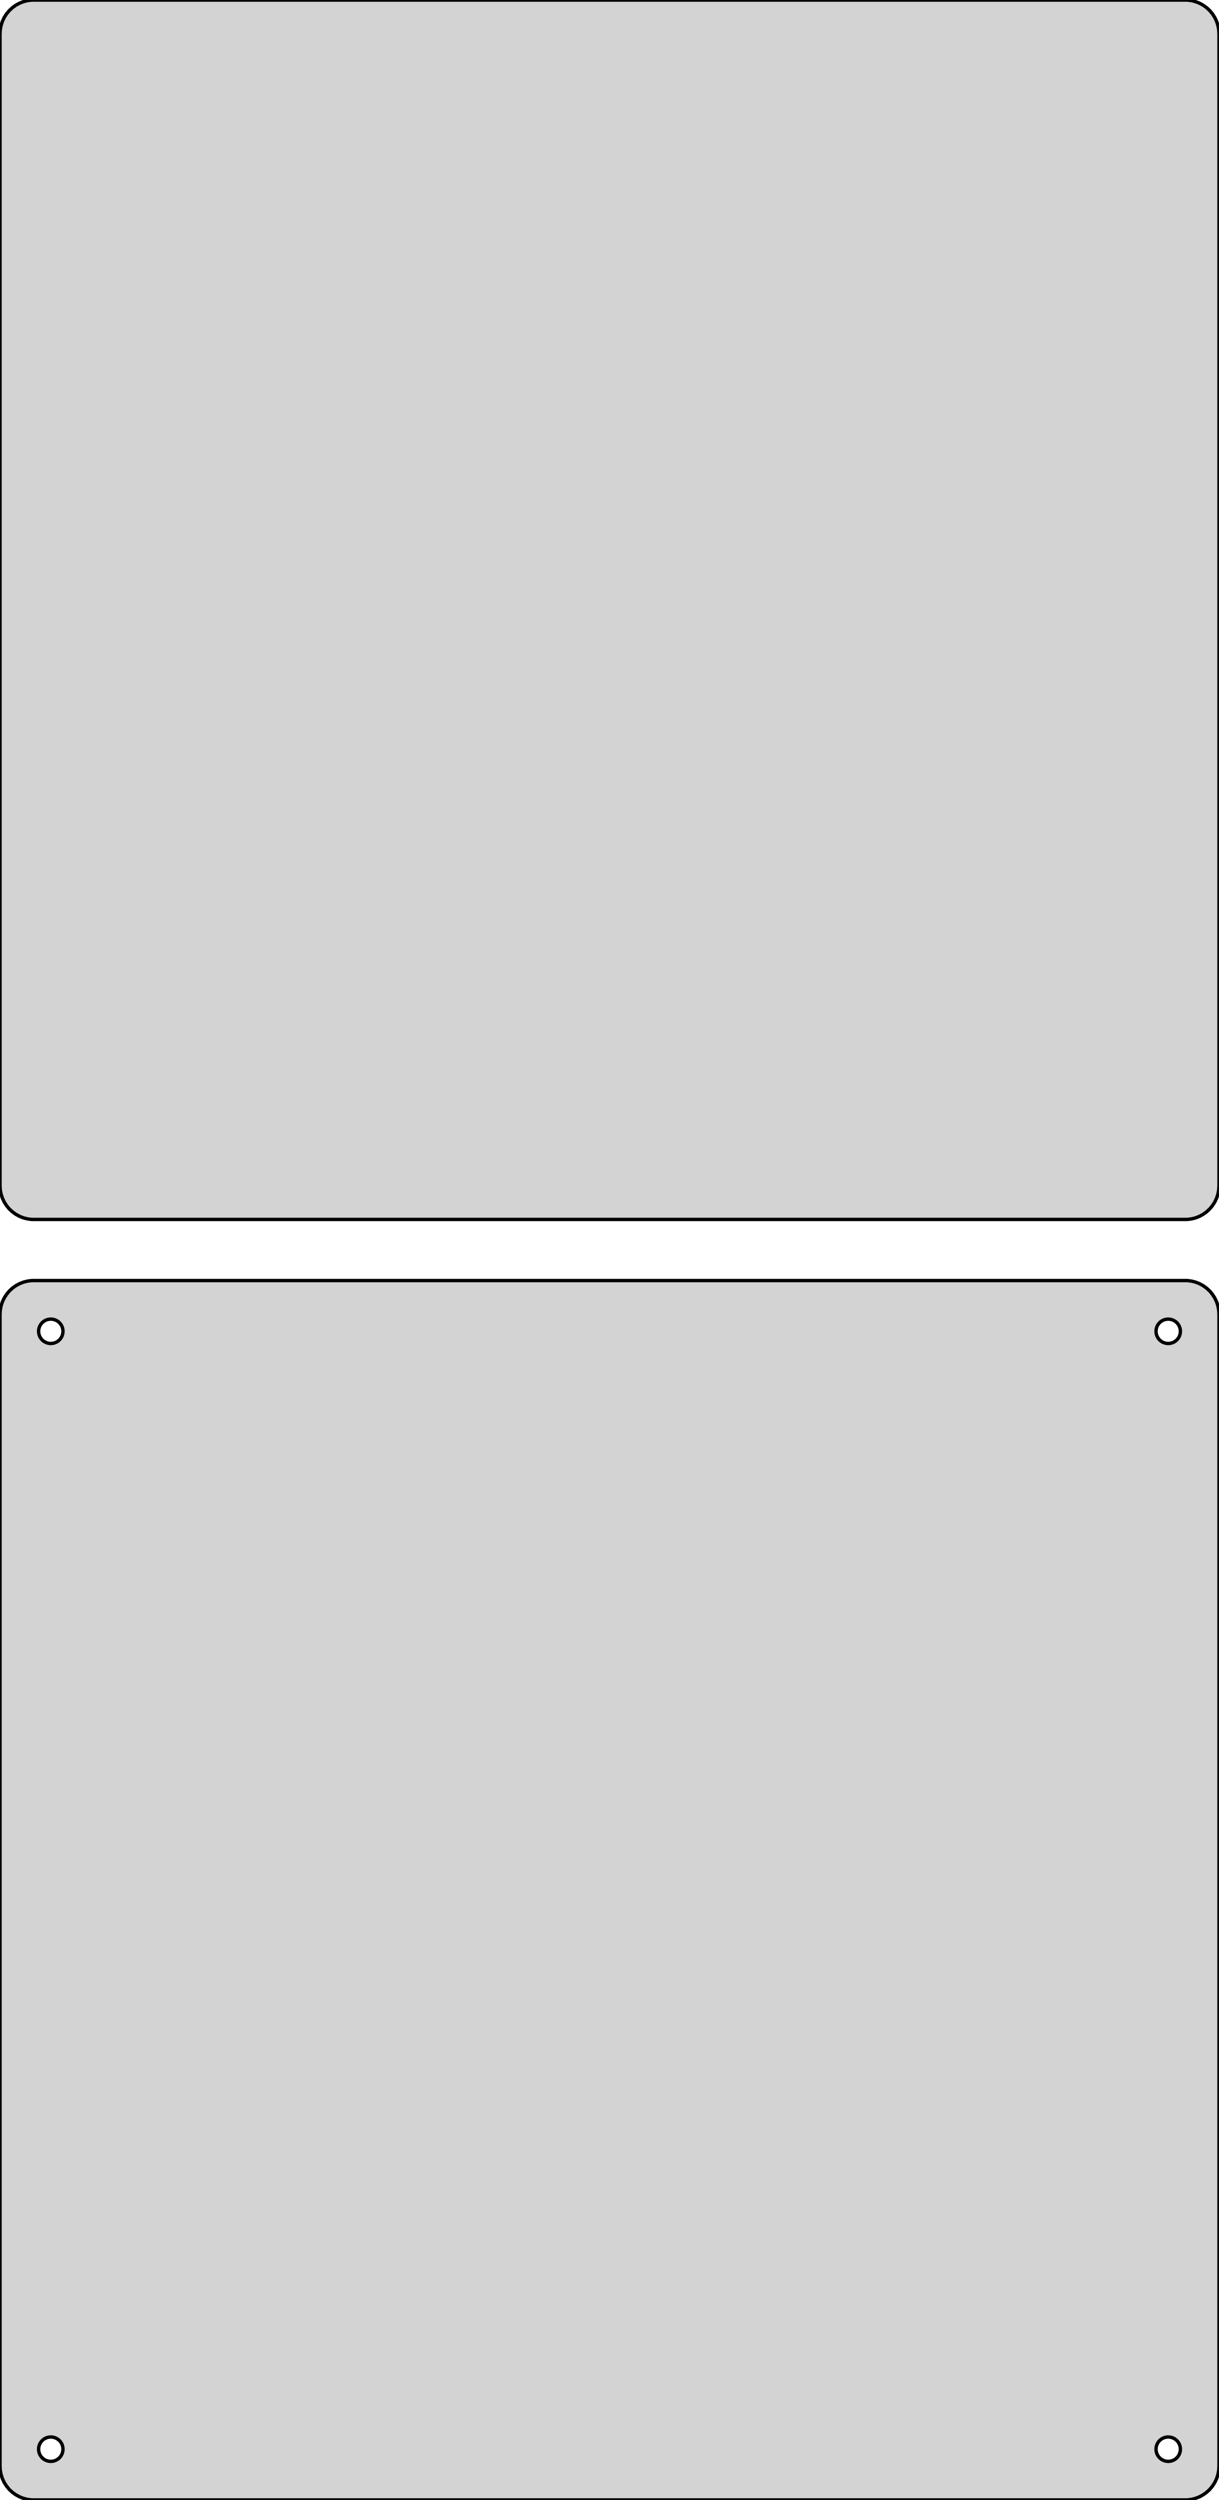<?xml version="1.0" standalone="no"?>
<!DOCTYPE svg PUBLIC "-//W3C//DTD SVG 1.1//EN" "http://www.w3.org/Graphics/SVG/1.1/DTD/svg11.dtd">
<svg width="180mm" height="369mm" viewBox="-90 -468 180 369" xmlns="http://www.w3.org/2000/svg" version="1.1">
<title>OpenSCAD Model</title>
<path d="
M 85.937,-288.089 L 86.545,-288.245 L 87.129,-288.476 L 87.679,-288.778 L 88.187,-289.147 L 88.645,-289.577
 L 89.045,-290.061 L 89.382,-290.591 L 89.649,-291.159 L 89.843,-291.757 L 89.961,-292.373 L 90,-293
 L 90,-463 L 89.961,-463.627 L 89.843,-464.243 L 89.649,-464.841 L 89.382,-465.409 L 89.045,-465.939
 L 88.645,-466.423 L 88.187,-466.853 L 87.679,-467.222 L 87.129,-467.524 L 86.545,-467.755 L 85.937,-467.911
 L 85.314,-467.99 L -85.314,-467.99 L -85.937,-467.911 L -86.545,-467.755 L -87.129,-467.524 L -87.679,-467.222
 L -88.187,-466.853 L -88.645,-466.423 L -89.045,-465.939 L -89.382,-465.409 L -89.649,-464.841 L -89.843,-464.243
 L -89.961,-463.627 L -90,-463 L -90,-293 L -89.961,-292.373 L -89.843,-291.757 L -89.649,-291.159
 L -89.382,-290.591 L -89.045,-290.061 L -88.645,-289.577 L -88.187,-289.147 L -87.679,-288.778 L -87.129,-288.476
 L -86.545,-288.245 L -85.937,-288.089 L -85.314,-288.01 L 85.314,-288.01 z
M 85.937,-99.089 L 86.545,-99.245 L 87.129,-99.476 L 87.679,-99.778 L 88.187,-100.147 L 88.645,-100.577
 L 89.045,-101.061 L 89.382,-101.591 L 89.649,-102.159 L 89.843,-102.757 L 89.961,-103.373 L 90,-104
 L 90,-274 L 89.961,-274.627 L 89.843,-275.243 L 89.649,-275.841 L 89.382,-276.409 L 89.045,-276.939
 L 88.645,-277.423 L 88.187,-277.853 L 87.679,-278.222 L 87.129,-278.524 L 86.545,-278.755 L 85.937,-278.911
 L 85.314,-278.99 L -85.314,-278.99 L -85.937,-278.911 L -86.545,-278.755 L -87.129,-278.524 L -87.679,-278.222
 L -88.187,-277.853 L -88.645,-277.423 L -89.045,-276.939 L -89.382,-276.409 L -89.649,-275.841 L -89.843,-275.243
 L -89.961,-274.627 L -90,-274 L -90,-104 L -89.961,-103.373 L -89.843,-102.757 L -89.649,-102.159
 L -89.382,-101.591 L -89.045,-101.061 L -88.645,-100.577 L -88.187,-100.147 L -87.679,-99.778 L -87.129,-99.476
 L -86.545,-99.245 L -85.937,-99.089 L -85.314,-99.01 L 85.314,-99.01 z
M 82.387,-269.704 L 82.163,-269.732 L 81.944,-269.788 L 81.734,-269.871 L 81.535,-269.98 L 81.353,-270.113
 L 81.188,-270.268 L 81.044,-270.442 L 80.923,-270.633 L 80.826,-270.837 L 80.757,-271.052 L 80.714,-271.274
 L 80.7,-271.5 L 80.714,-271.726 L 80.757,-271.948 L 80.826,-272.163 L 80.923,-272.367 L 81.044,-272.558
 L 81.188,-272.732 L 81.353,-272.887 L 81.535,-273.02 L 81.734,-273.129 L 81.944,-273.212 L 82.163,-273.268
 L 82.387,-273.296 L 82.613,-273.296 L 82.837,-273.268 L 83.056,-273.212 L 83.266,-273.129 L 83.465,-273.02
 L 83.647,-272.887 L 83.812,-272.732 L 83.956,-272.558 L 84.077,-272.367 L 84.174,-272.163 L 84.243,-271.948
 L 84.286,-271.726 L 84.3,-271.5 L 84.286,-271.274 L 84.243,-271.052 L 84.174,-270.837 L 84.077,-270.633
 L 83.956,-270.442 L 83.812,-270.268 L 83.647,-270.113 L 83.465,-269.98 L 83.266,-269.871 L 83.056,-269.788
 L 82.837,-269.732 L 82.613,-269.704 z
M -82.613,-269.704 L -82.837,-269.732 L -83.056,-269.788 L -83.266,-269.871 L -83.465,-269.98 L -83.647,-270.113
 L -83.812,-270.268 L -83.956,-270.442 L -84.077,-270.633 L -84.174,-270.837 L -84.243,-271.052 L -84.286,-271.274
 L -84.3,-271.5 L -84.286,-271.726 L -84.243,-271.948 L -84.174,-272.163 L -84.077,-272.367 L -83.956,-272.558
 L -83.812,-272.732 L -83.647,-272.887 L -83.465,-273.02 L -83.266,-273.129 L -83.056,-273.212 L -82.837,-273.268
 L -82.613,-273.296 L -82.387,-273.296 L -82.163,-273.268 L -81.944,-273.212 L -81.734,-273.129 L -81.535,-273.02
 L -81.353,-272.887 L -81.188,-272.732 L -81.044,-272.558 L -80.923,-272.367 L -80.826,-272.163 L -80.757,-271.948
 L -80.714,-271.726 L -80.7,-271.5 L -80.714,-271.274 L -80.757,-271.052 L -80.826,-270.837 L -80.923,-270.633
 L -81.044,-270.442 L -81.188,-270.268 L -81.353,-270.113 L -81.535,-269.98 L -81.734,-269.871 L -81.944,-269.788
 L -82.163,-269.732 L -82.387,-269.704 z
M -82.613,-104.704 L -82.837,-104.732 L -83.056,-104.788 L -83.266,-104.871 L -83.465,-104.98 L -83.647,-105.113
 L -83.812,-105.268 L -83.956,-105.442 L -84.077,-105.633 L -84.174,-105.837 L -84.243,-106.052 L -84.286,-106.274
 L -84.3,-106.5 L -84.286,-106.726 L -84.243,-106.948 L -84.174,-107.163 L -84.077,-107.367 L -83.956,-107.558
 L -83.812,-107.732 L -83.647,-107.887 L -83.465,-108.02 L -83.266,-108.129 L -83.056,-108.212 L -82.837,-108.268
 L -82.613,-108.296 L -82.387,-108.296 L -82.163,-108.268 L -81.944,-108.212 L -81.734,-108.129 L -81.535,-108.02
 L -81.353,-107.887 L -81.188,-107.732 L -81.044,-107.558 L -80.923,-107.367 L -80.826,-107.163 L -80.757,-106.948
 L -80.714,-106.726 L -80.7,-106.5 L -80.714,-106.274 L -80.757,-106.052 L -80.826,-105.837 L -80.923,-105.633
 L -81.044,-105.442 L -81.188,-105.268 L -81.353,-105.113 L -81.535,-104.98 L -81.734,-104.871 L -81.944,-104.788
 L -82.163,-104.732 L -82.387,-104.704 z
M 82.387,-104.704 L 82.163,-104.732 L 81.944,-104.788 L 81.734,-104.871 L 81.535,-104.98 L 81.353,-105.113
 L 81.188,-105.268 L 81.044,-105.442 L 80.923,-105.633 L 80.826,-105.837 L 80.757,-106.052 L 80.714,-106.274
 L 80.7,-106.5 L 80.714,-106.726 L 80.757,-106.948 L 80.826,-107.163 L 80.923,-107.367 L 81.044,-107.558
 L 81.188,-107.732 L 81.353,-107.887 L 81.535,-108.02 L 81.734,-108.129 L 81.944,-108.212 L 82.163,-108.268
 L 82.387,-108.296 L 82.613,-108.296 L 82.837,-108.268 L 83.056,-108.212 L 83.266,-108.129 L 83.465,-108.02
 L 83.647,-107.887 L 83.812,-107.732 L 83.956,-107.558 L 84.077,-107.367 L 84.174,-107.163 L 84.243,-106.948
 L 84.286,-106.726 L 84.3,-106.5 L 84.286,-106.274 L 84.243,-106.052 L 84.174,-105.837 L 84.077,-105.633
 L 83.956,-105.442 L 83.812,-105.268 L 83.647,-105.113 L 83.465,-104.98 L 83.266,-104.871 L 83.056,-104.788
 L 82.837,-104.732 L 82.613,-104.704 z
" stroke="black" fill="lightgray" stroke-width="0.5"/>
</svg>
